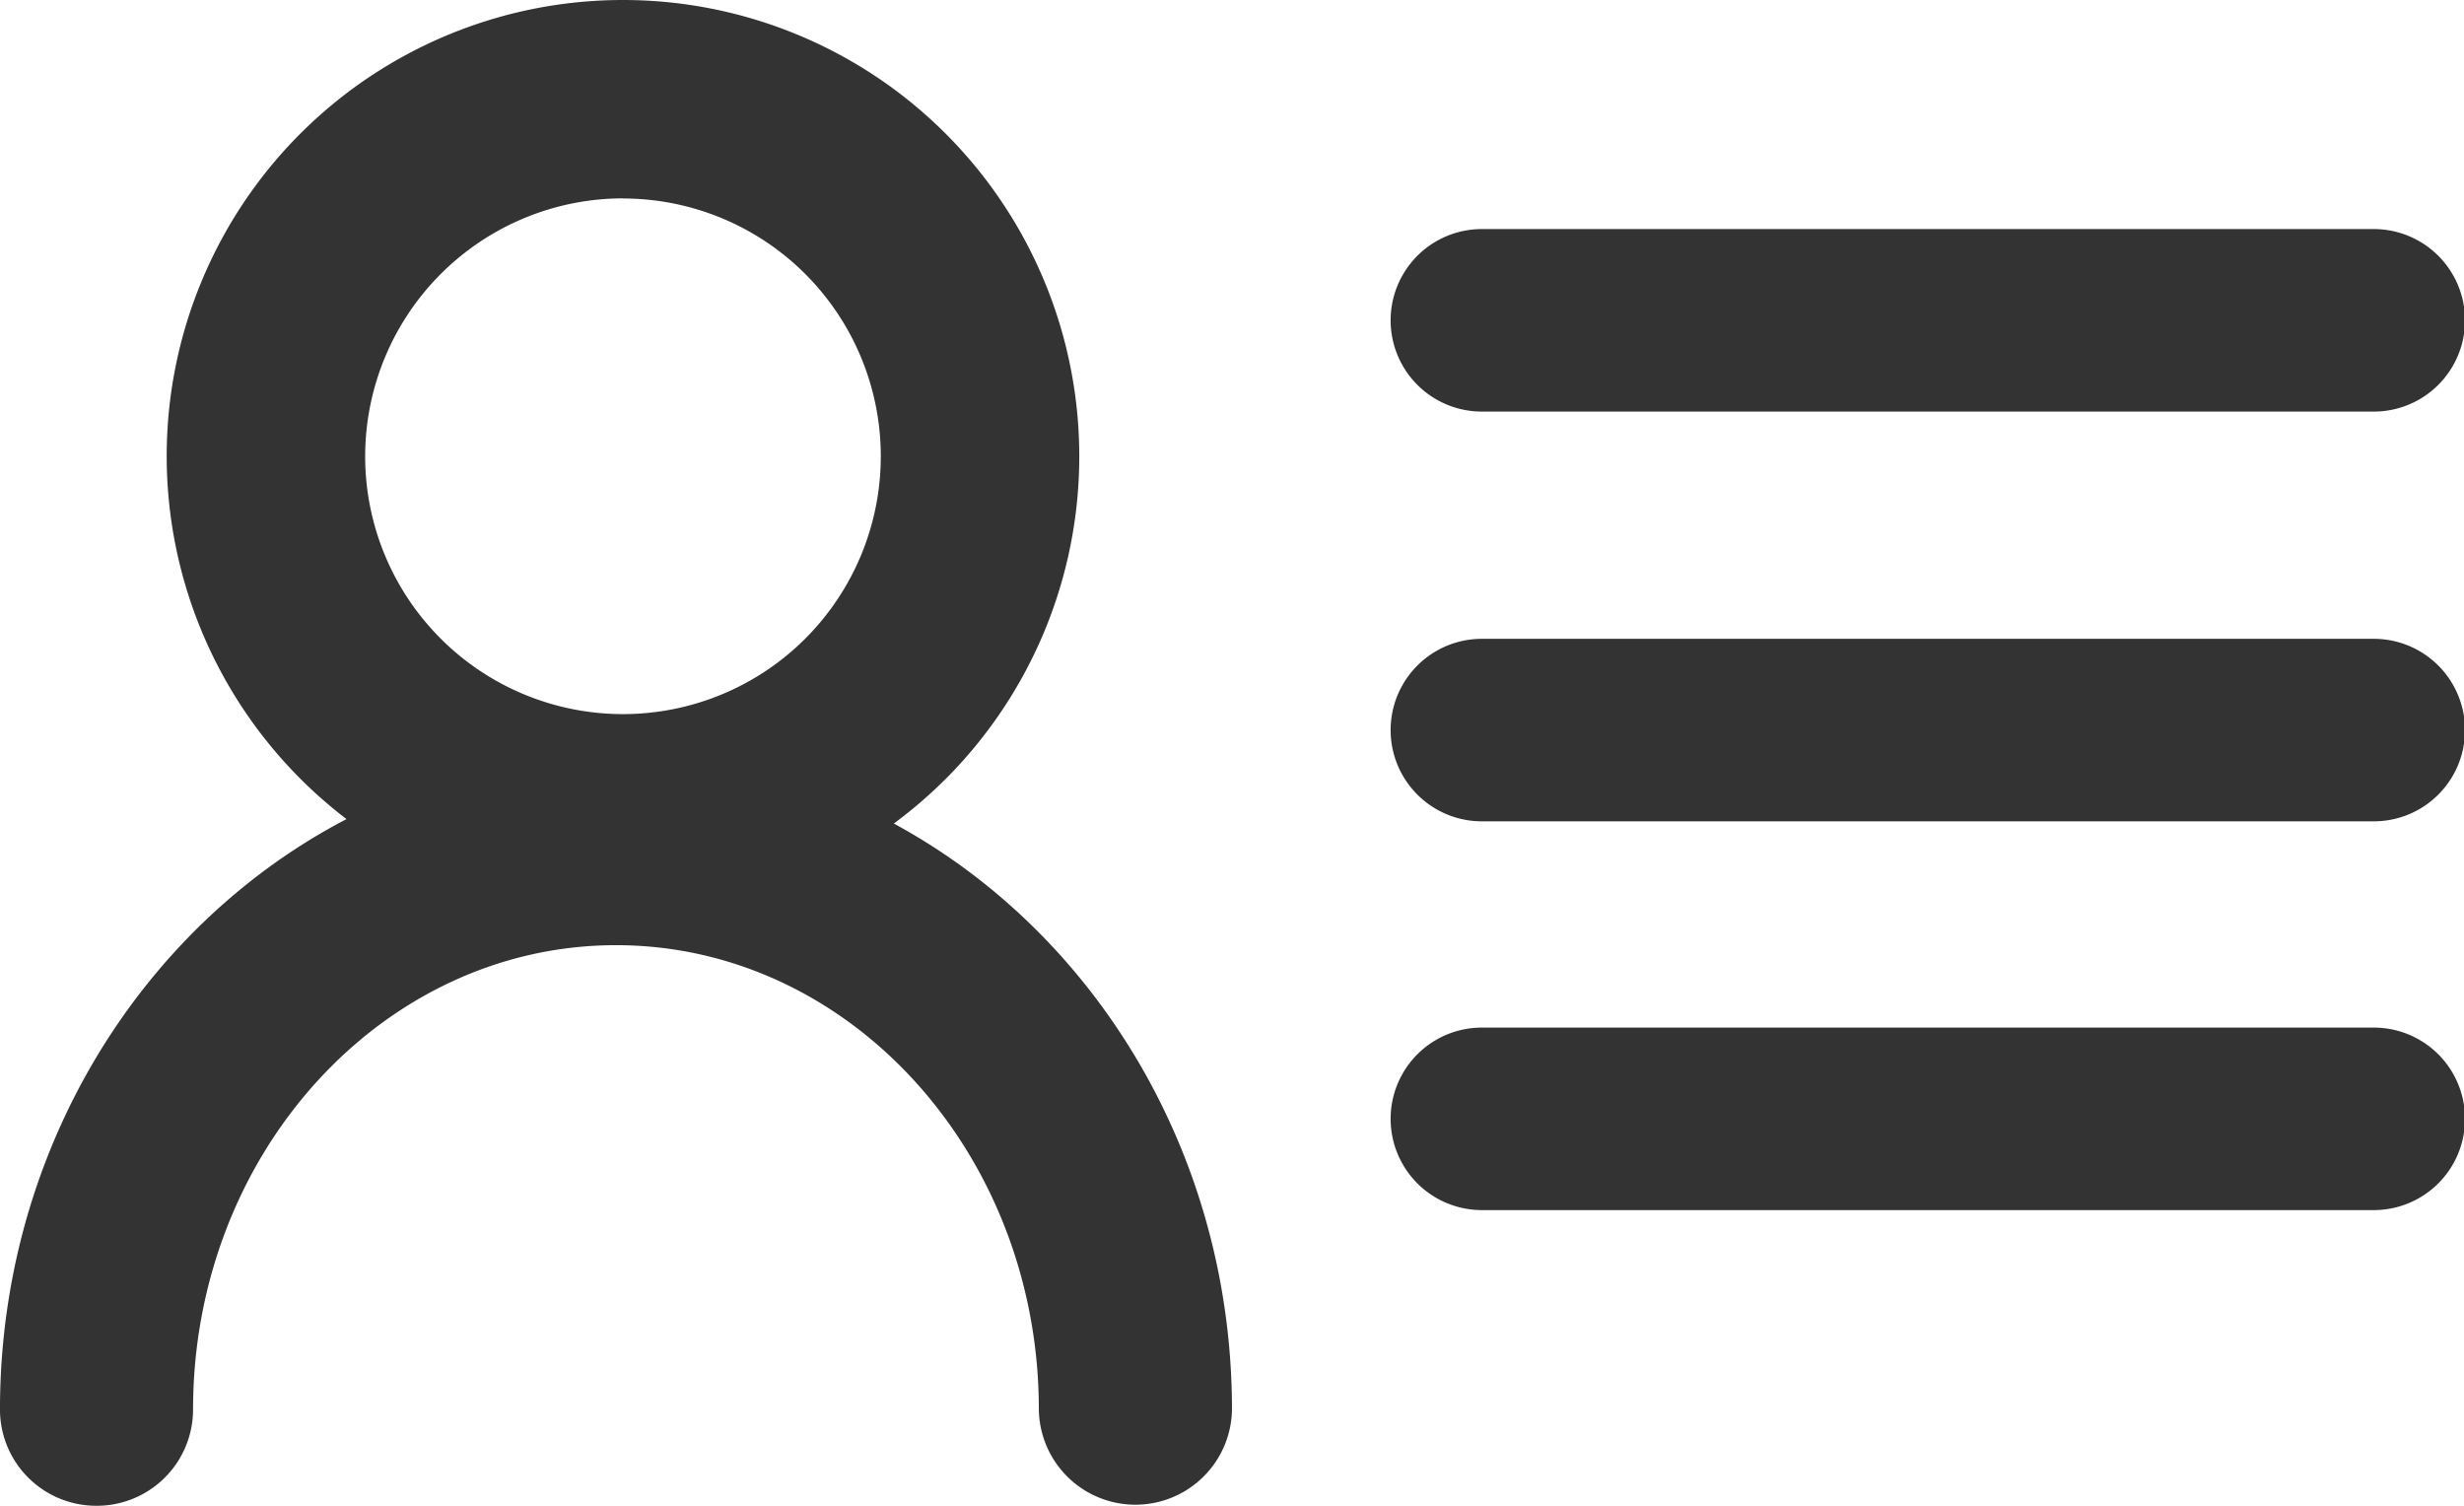 <svg xmlns="http://www.w3.org/2000/svg" width="108" height="66" viewBox="0 0 108 66">
  <g id="visitor_list" transform="translate(58.08 -211)">
    <g id="그룹_35" data-name="그룹 35" transform="translate(-0.745)">
      <path id="패스_180" data-name="패스 180" d="M355.446,250.267h39.092a4,4,0,0,0,0-8H355.446a4,4,0,0,0,0,8Z" transform="translate(-347.828 -21.227)" fill="#333"/>
      <path id="패스_181" data-name="패스 181" d="M355.446,250.267h39.092a4,4,0,0,0,0-8H355.446a4,4,0,0,0,0,8Z" transform="translate(-347.828 -3.267)" fill="#333"/>
      <path id="패스_182" data-name="패스 182" d="M355.446,250.267h39.092a4,4,0,0,0,0-8H355.446a4,4,0,0,0,0,8Z" transform="translate(-347.828 13.773)" fill="#333"/>
    </g>
    <g id="그룹_34" data-name="그룹 34" transform="translate(0.625)">
      <path id="패스_178" data-name="패스 178" d="M330.719,251.806a20,20,0,1,0-20-20A20.018,20.018,0,0,0,330.719,251.806Zm0-31.3a11.3,11.3,0,1,1-11.3,11.307A11.315,11.315,0,0,1,330.719,220.5Z" transform="translate(-362.118 -0.806)" fill="#333"/>
      <path id="패스_179" data-name="패스 179" d="M312.168,256.029a4.221,4.221,0,0,0,4.231-4.215c0-11.224,8.316-20.357,18.54-20.357s18.532,9.133,18.532,20.357a4.233,4.233,0,0,0,8.465,0c0-15.872-12.11-28.785-27-28.785s-27,12.913-27,28.785A4.221,4.221,0,0,0,312.168,256.029Z" transform="translate(-366.642 20.971)" fill="#333"/>
    </g>
  </g>
</svg>
